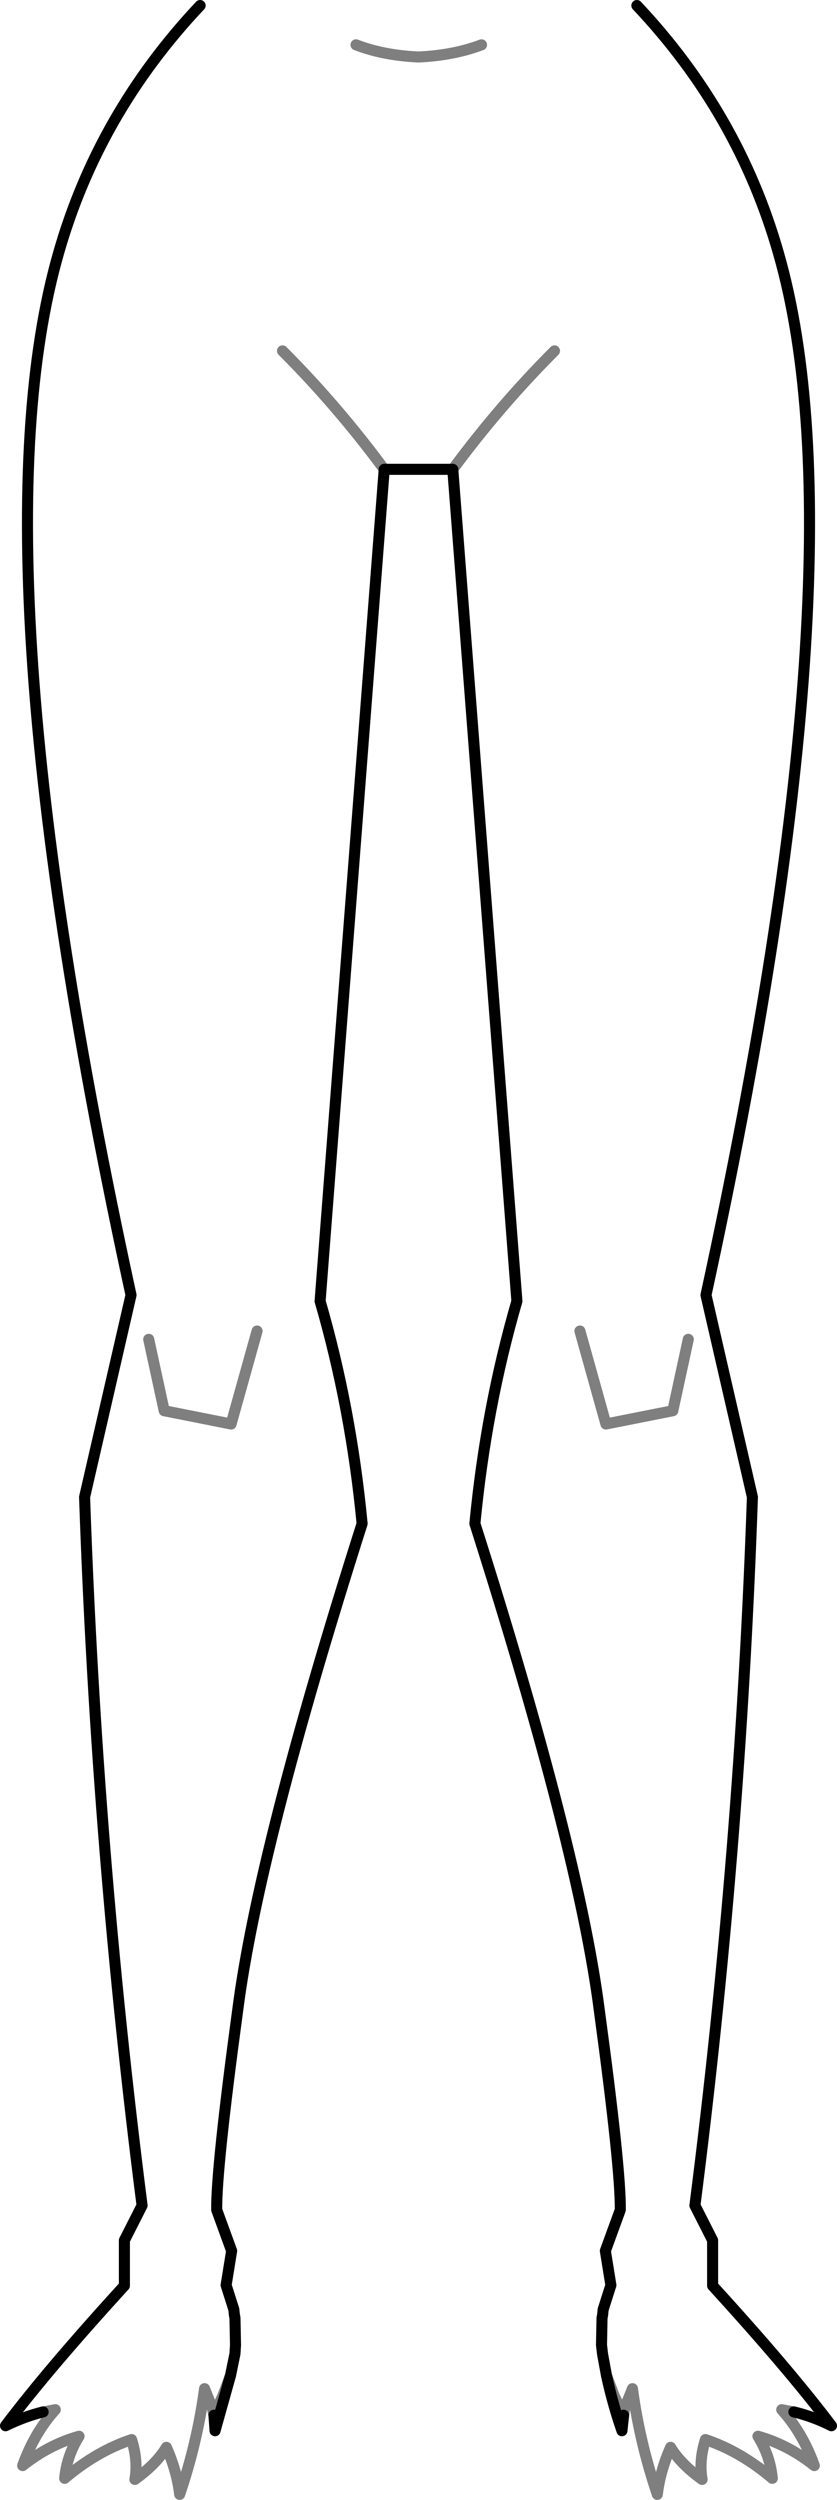 <?xml version="1.0" encoding="UTF-8" standalone="no"?>
<svg xmlns:xlink="http://www.w3.org/1999/xlink" height="225.85px" width="75.7px" xmlns="http://www.w3.org/2000/svg">
  <g transform="matrix(1.0, 0.0, 0.0, 1.0, -362.05, -308.0)">
    <path d="M365.95 525.9 Q364.3 526.3 362.55 527.15 366.4 522.05 373.3 514.5 L373.3 510.4 374.9 507.25 Q370.8 475.2 369.7 443.25 L373.9 425.0 Q359.4 358.4 367.35 330.85 370.95 318.25 380.15 308.5 M418.45 526.2 L418.3 527.6 Q417.45 525.15 416.9 522.6 L416.55 520.7 416.45 519.85 416.5 517.4 416.55 517.15 416.6 516.65 417.3 514.45 416.8 511.35 418.15 507.65 Q418.2 503.95 416.25 489.6 414.4 475.15 405.0 445.65 406.0 435.2 408.8 425.55 L403.0 350.4 396.8 350.4 391.0 425.55 Q393.8 435.2 394.8 445.65 385.4 475.15 383.55 489.6 381.6 503.95 381.65 507.65 L383.0 511.35 382.5 514.45 383.2 516.65 383.25 517.15 383.3 517.4 383.35 519.85 383.3 520.65 382.9 522.6 381.5 527.6 381.4 526.2 M419.65 308.5 Q428.85 318.25 432.45 330.85 440.4 358.4 425.9 425.0 L430.1 443.25 Q429.0 475.2 424.9 507.25 L426.5 510.4 426.5 514.5 Q433.4 522.05 437.25 527.15 435.55 526.3 433.85 525.9" fill="none" stroke="#000000" stroke-linecap="round" stroke-linejoin="round" stroke-width="1.0"/>
    <path d="M405.6 312.05 Q403.1 313.0 399.9 313.15 396.7 313.0 394.25 312.05 M381.4 526.2 L381.25 525.55 380.55 523.8 Q379.9 528.65 378.3 533.35 378.05 531.25 377.1 529.1 376.2 530.6 374.25 532.0 374.55 530.3 373.95 528.4 370.8 529.45 367.9 531.9 368.1 529.85 369.2 528.1 366.5 528.85 364.1 530.75 365.15 527.8 367.05 525.7 L366.0 525.9 365.95 525.9 M396.8 350.4 Q392.55 344.65 387.6 339.7 M433.85 525.9 L433.8 525.9 432.75 525.7 Q434.65 527.8 435.7 530.75 433.3 528.85 430.6 528.1 431.7 529.85 431.9 531.9 429.0 529.45 425.85 528.4 425.25 530.3 425.55 532.0 423.6 530.6 422.7 529.1 421.75 531.25 421.5 533.35 419.9 528.65 419.25 523.8 L418.55 525.55 418.45 526.2 417.6 524.45 416.9 522.6 M403.0 350.4 Q407.25 344.65 412.2 339.7 M424.3 429.0 L422.9 435.45 416.85 436.65 414.5 428.25 M375.5 429.0 L376.9 435.45 382.95 436.65 385.3 428.25 M382.9 522.6 L382.2 524.45 381.4 526.2" fill="none" stroke="#000000" stroke-linecap="round" stroke-linejoin="round" stroke-opacity="0.502" stroke-width="1.0"/>
  </g>
</svg>
